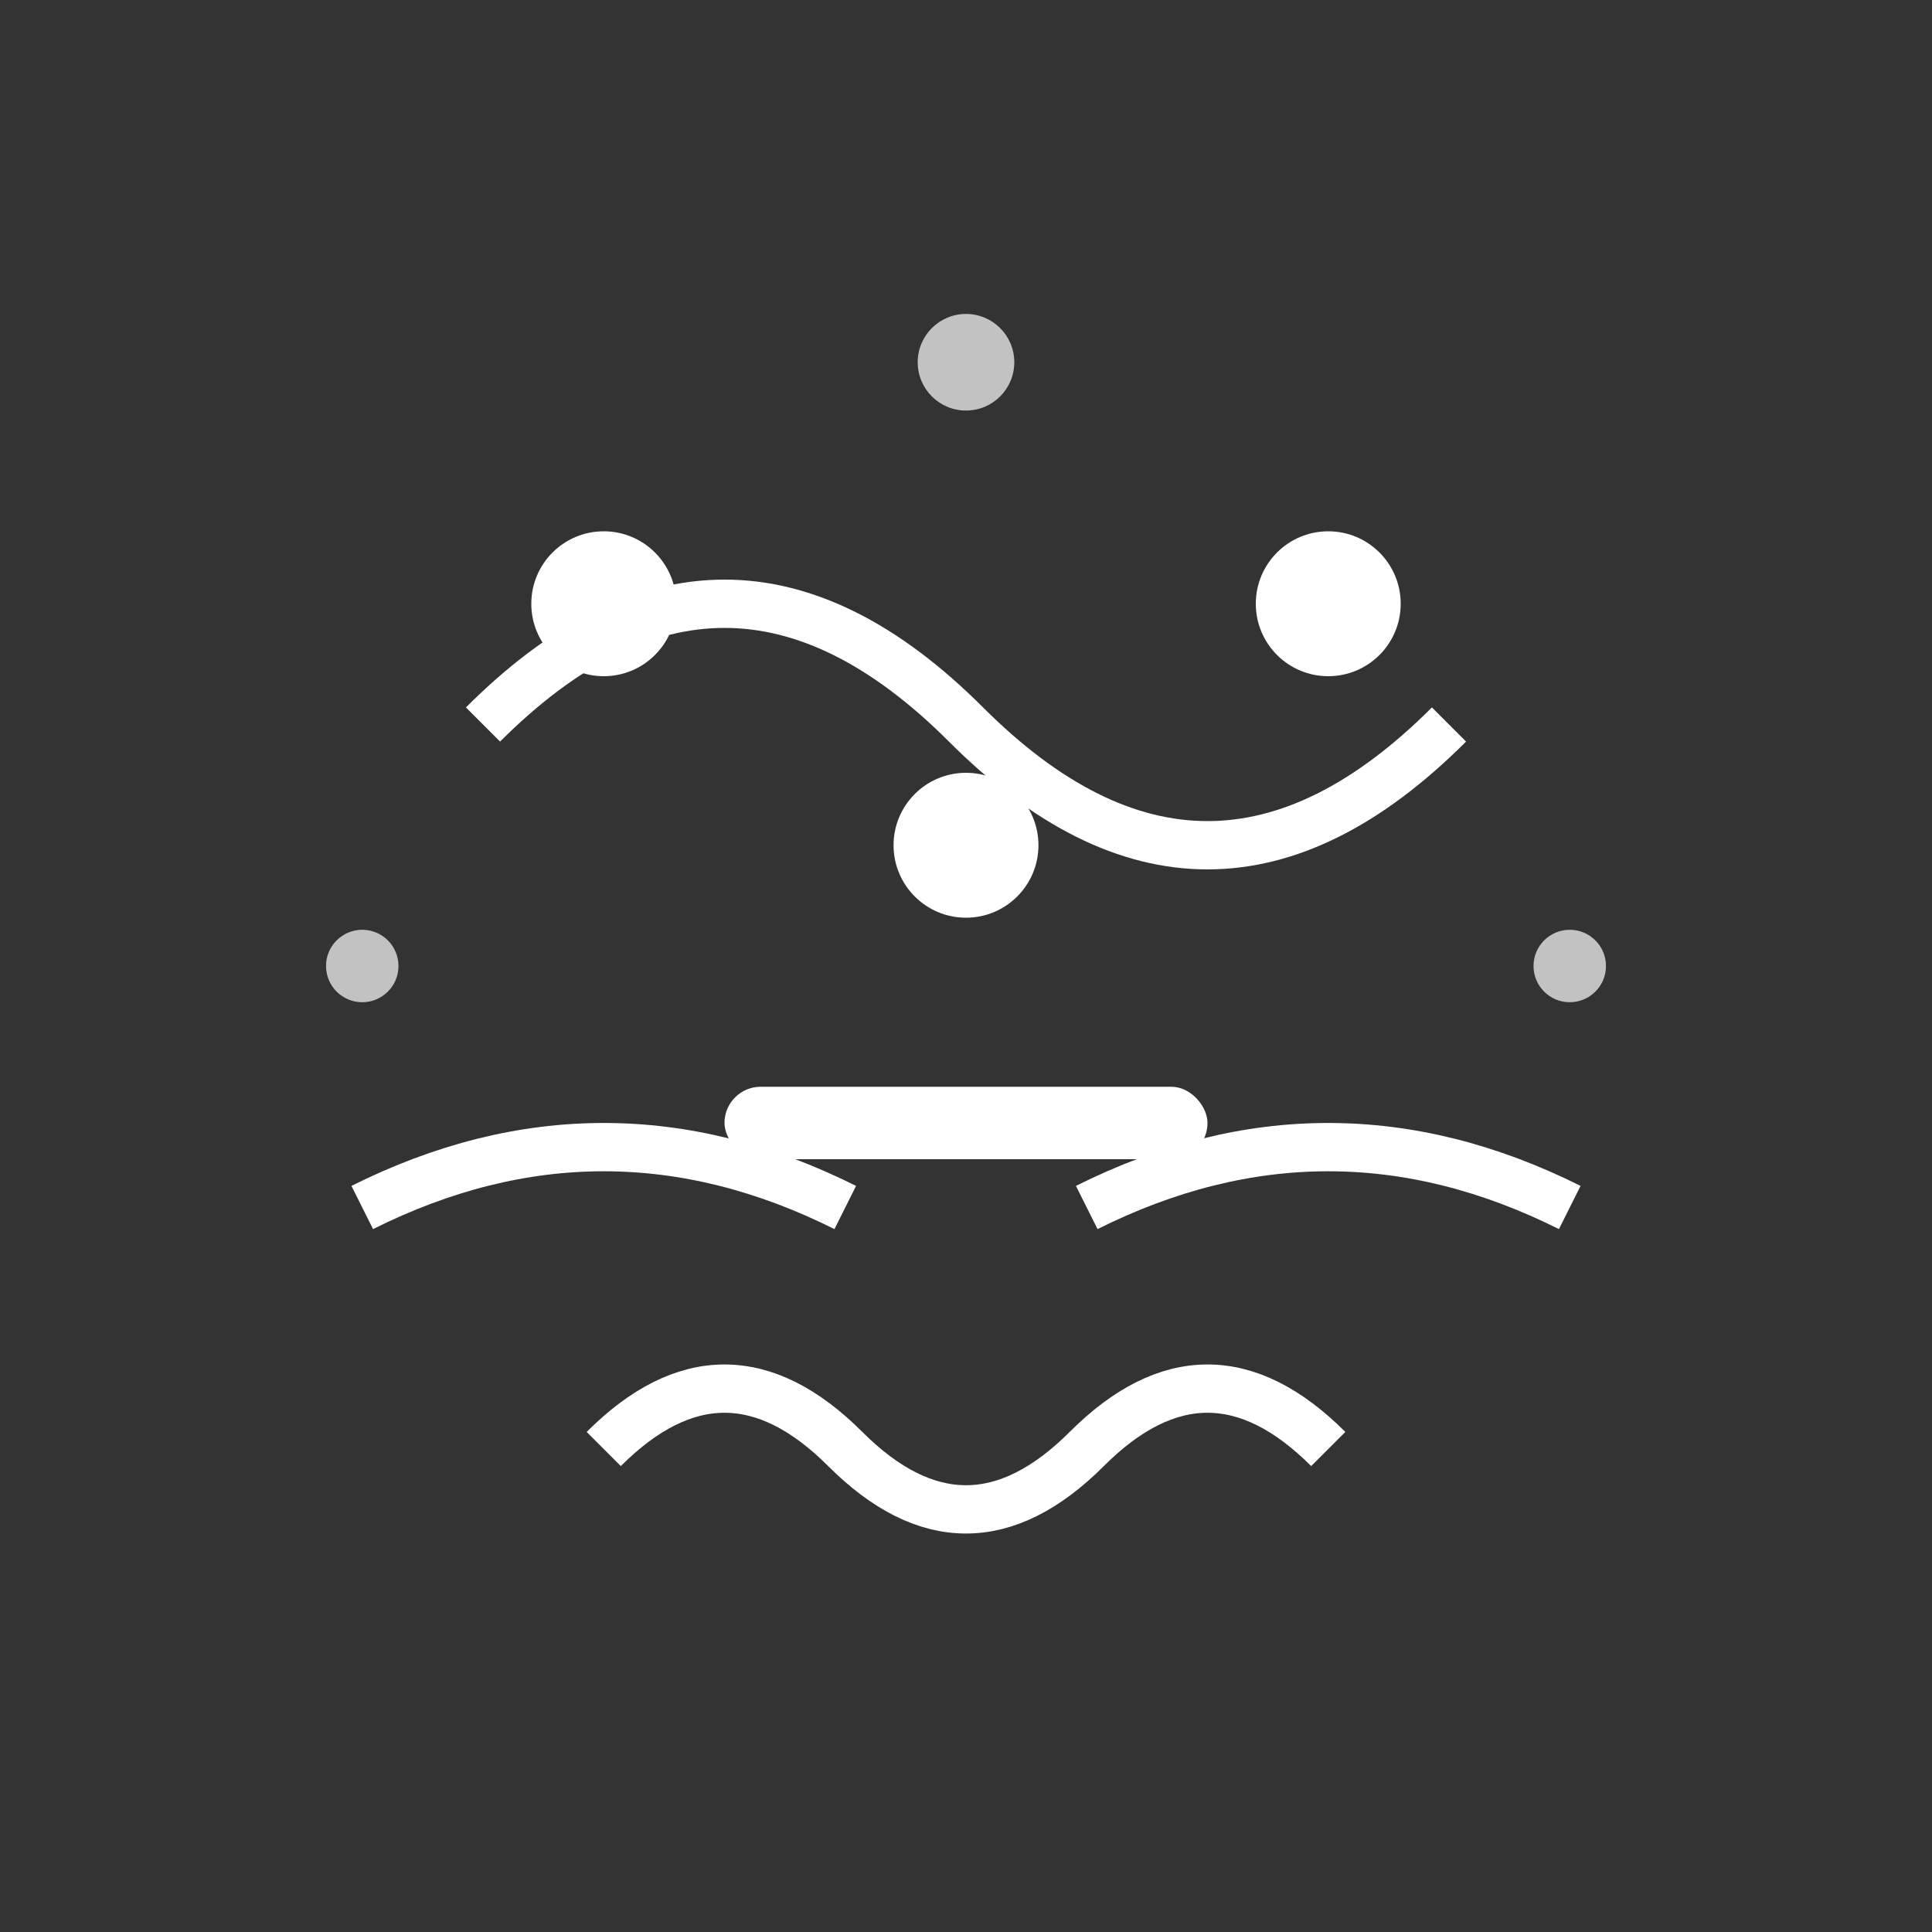 <svg width="80" height="80" viewBox="0 0 80 80" fill="none" xmlns="http://www.w3.org/2000/svg">
<rect x="0" y="0" width="80" height="80" fill="#333333" stroke="none"/>
<path d="M20 30 Q30 20, 40 30 Q50 40, 60 30" stroke="white" stroke-width="2" fill="none"/>
<circle cx="25" cy="25" r="3" fill="white"/>
<circle cx="40" cy="35" r="3" fill="white"/>
<circle cx="55" cy="25" r="3" fill="white"/>
<path d="M15 50 Q25 45, 35 50" stroke="white" stroke-width="2" fill="none"/>
<path d="M45 50 Q55 45, 65 50" stroke="white" stroke-width="2" fill="none"/>
<rect x="30" y="45" width="20" height="3" rx="1.5" fill="white"/>
<path d="M25 60 Q30 55, 35 60 Q40 65, 45 60 Q50 55, 55 60" stroke="white" stroke-width="2" fill="none"/>
<circle cx="40" cy="15" r="2" fill="white" fill-opacity="0.7"/>
<circle cx="15" cy="40" r="1.5" fill="white" fill-opacity="0.7"/>
<circle cx="65" cy="40" r="1.5" fill="white" fill-opacity="0.7"/>
</svg>